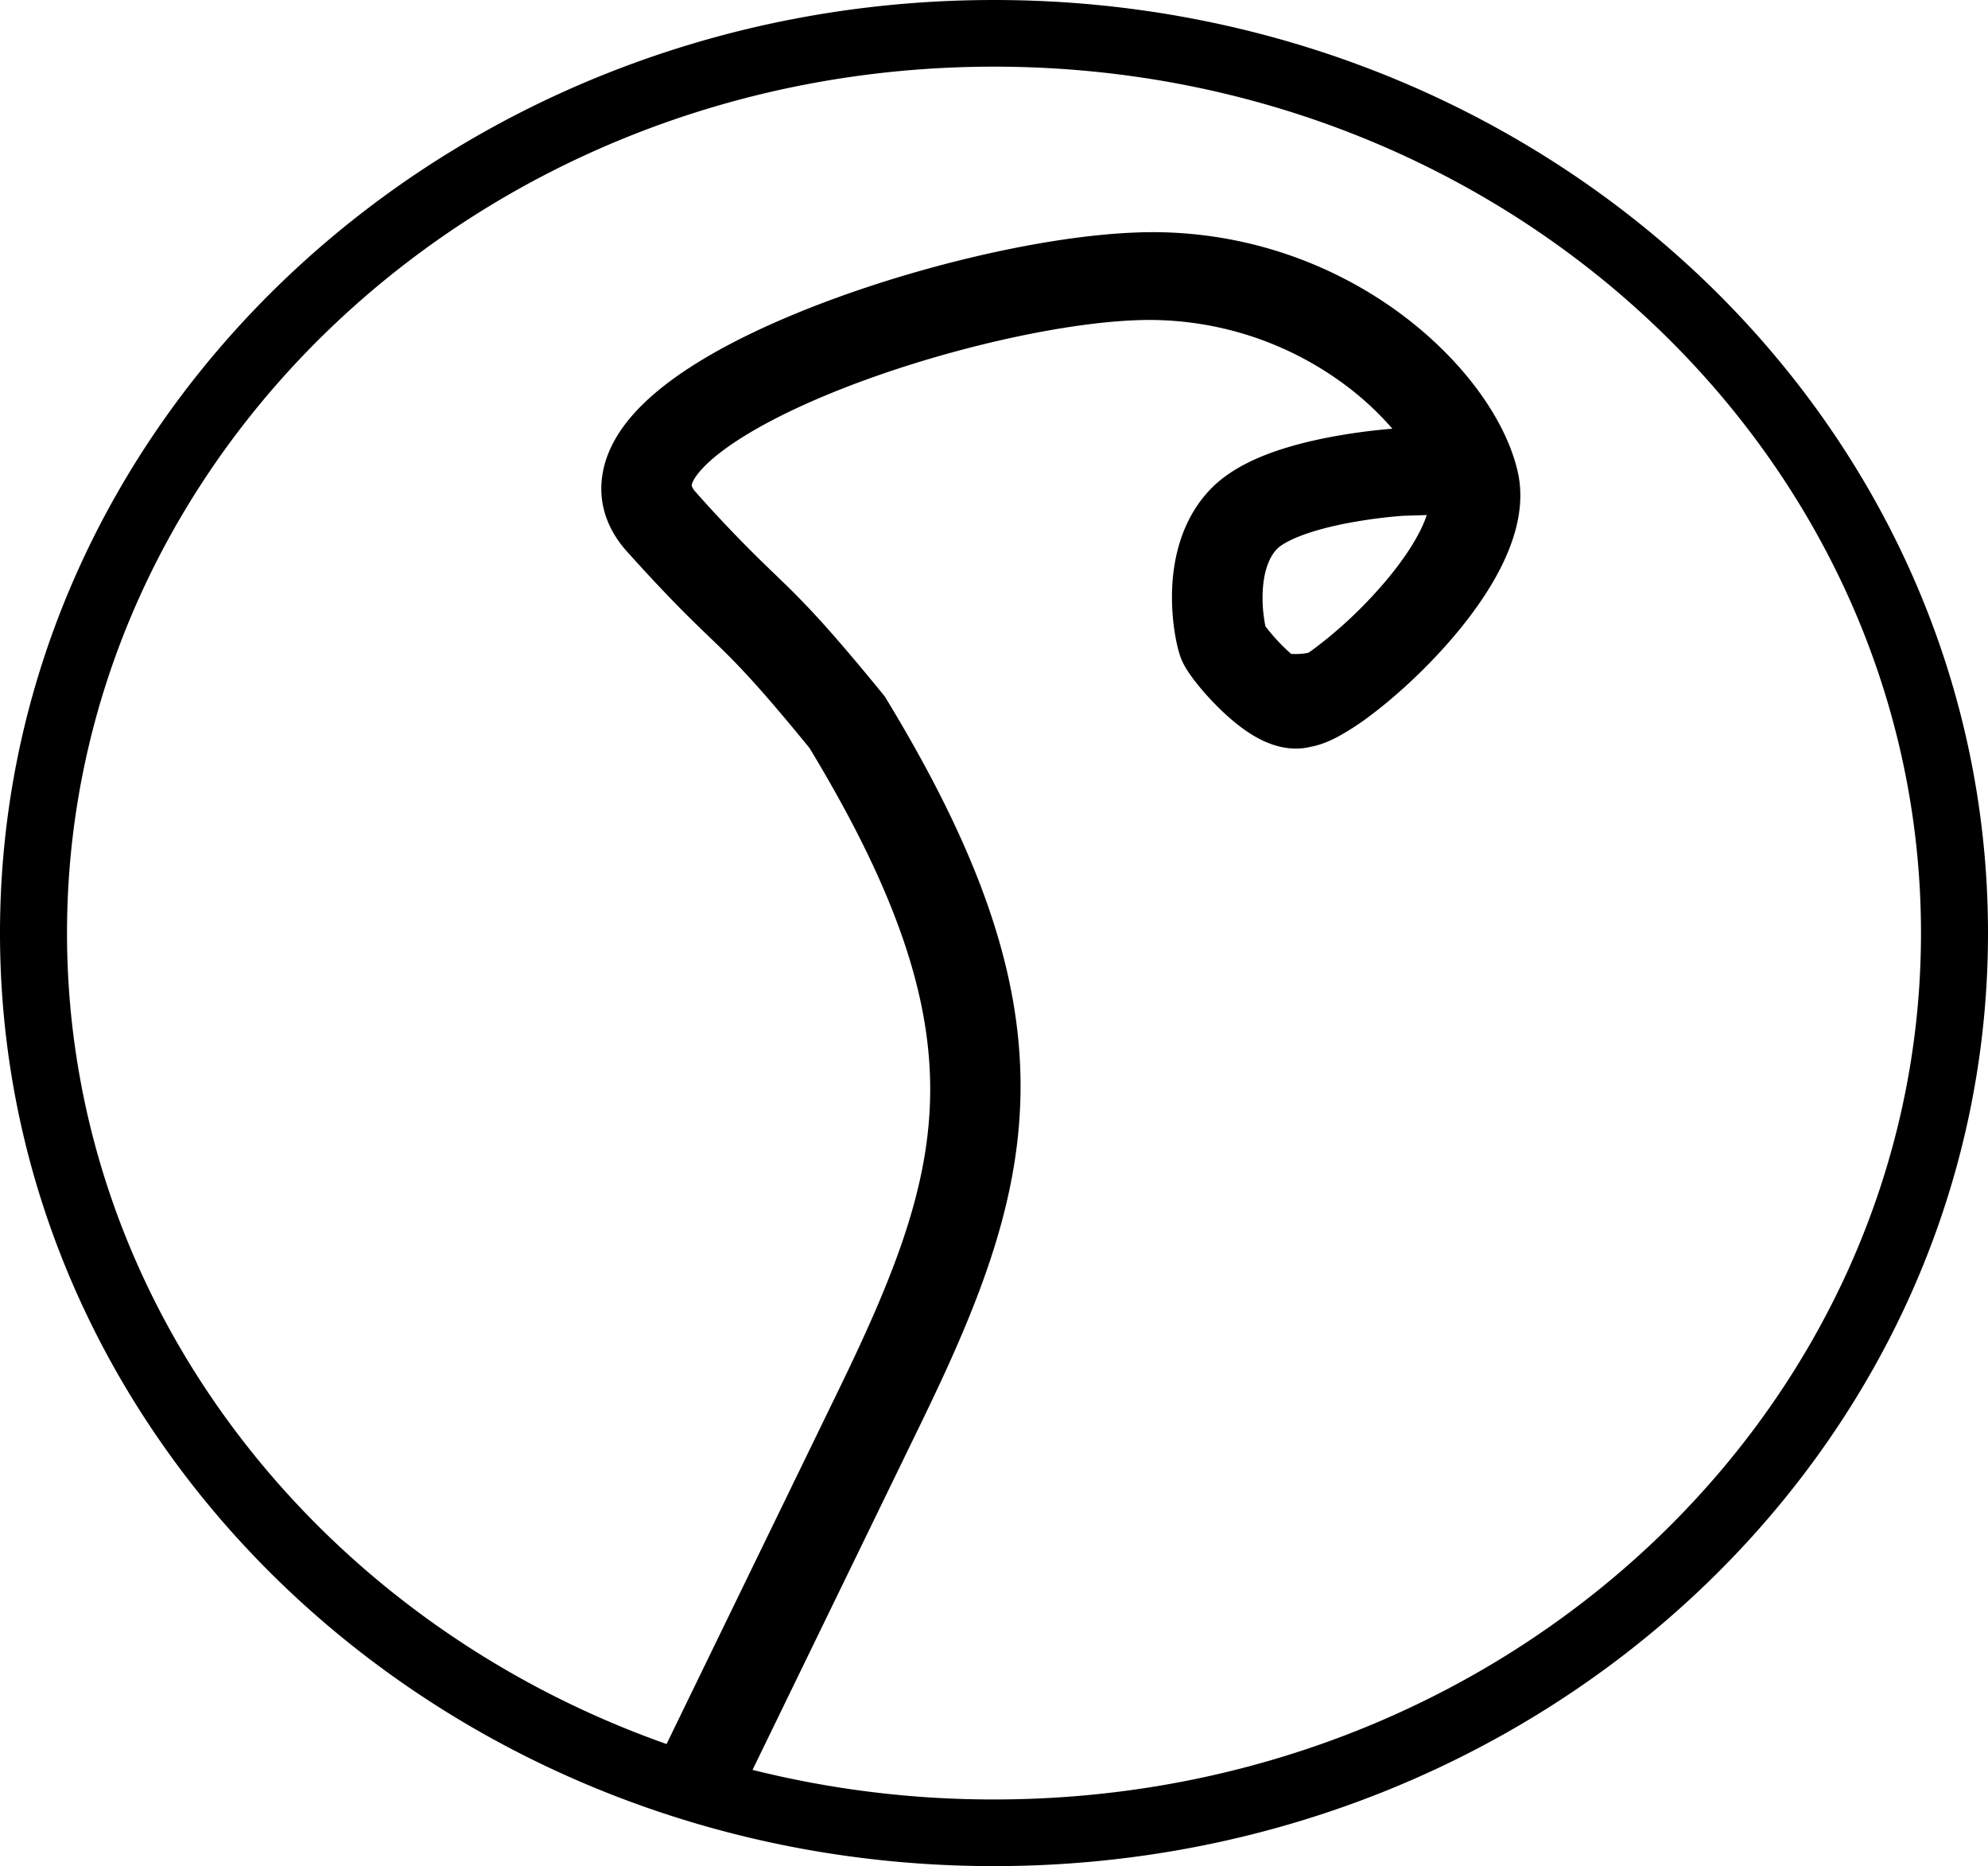 
<svg width="65" height="61" viewBox="0 0 65 61" xmlns="http://www.w3.org/2000/svg"><path fill-rule="evenodd" clip-rule="evenodd" d="M65 30.5C65 47.345 50.45 61 32.5 61S0 47.345 0 30.5 14.55 0 32.5 0 65 13.655 65 30.5zm-2.191 0c0 15.525-13.449 28.321-30.309 28.321a32.4 32.4 0 01-7.895-.967l5.501-11.318c1.865-3.837 3.239-7.198 3.262-10.936.024-3.755-1.309-7.69-4.395-12.761l-.049-.08-.06-.073c-1.69-2.071-2.466-2.884-3.225-3.623l-.338-.327a43.51 43.51 0 01-2.547-2.643.622.622 0 01-.132-.196.077.077 0 01-.005-.042c.005-.04.049-.218.346-.537.612-.66 1.836-1.43 3.537-2.181 3.36-1.482 7.825-2.566 10.657-2.67a10.722 10.722 0 016.674 2.007 9.714 9.714 0 011.694 1.54 19.415 19.415 0 00-2.108.288c-.616.12-1.314.292-1.967.54-.629.24-1.348.6-1.883 1.16-.98 1.03-1.216 2.36-1.245 3.307-.028.943.14 1.814.291 2.207.081.21.204.397.272.495.087.128.19.264.301.4.221.271.506.585.82.878.302.283.686.6 1.107.83.31.169.987.484 1.752.29a2.4 2.4 0 00.334-.088c.195-.065.38-.152.541-.238a8.256 8.256 0 001.023-.661c.699-.52 1.502-1.232 2.247-2.031.742-.795 1.473-1.726 1.984-2.69.494-.93.892-2.099.635-3.257-.399-1.79-1.894-3.795-3.985-5.299A13.646 13.646 0 0037.152 7.6c-3.29.12-8.14 1.32-11.793 2.932-1.804.795-3.507 1.773-4.56 2.908-.535.576-1.006 1.306-1.115 2.167-.116.916.207 1.744.813 2.418 1.345 1.496 2.066 2.19 2.683 2.784l.33.318c.657.64 1.353 1.36 2.954 3.319 2.919 4.814 3.968 8.22 3.95 11.24-.02 3.053-1.128 5.908-2.972 9.703l-5.648 11.62C10.29 52.95 2.191 42.546 2.191 30.5 2.191 14.976 15.64 2.179 32.5 2.179S62.809 14.975 62.809 30.5zm-20.56-9.124l-.034-.002a6.178 6.178 0 01-.84-.902 4.582 4.582 0 01-.092-1.067c.02-.652.184-1.16.466-1.456.096-.102.339-.267.797-.441.435-.166.95-.298 1.468-.399a16.323 16.323 0 011.877-.25h.013l.747-.023a4.088 4.088 0 01-.274.623c-.347.655-.893 1.37-1.525 2.047a14.214 14.214 0 01-1.83 1.658c-.088.066-.17.124-.245.175a2.122 2.122 0 01-.528.037zm-.92-.975l.002.003-.003-.003z"/></svg>